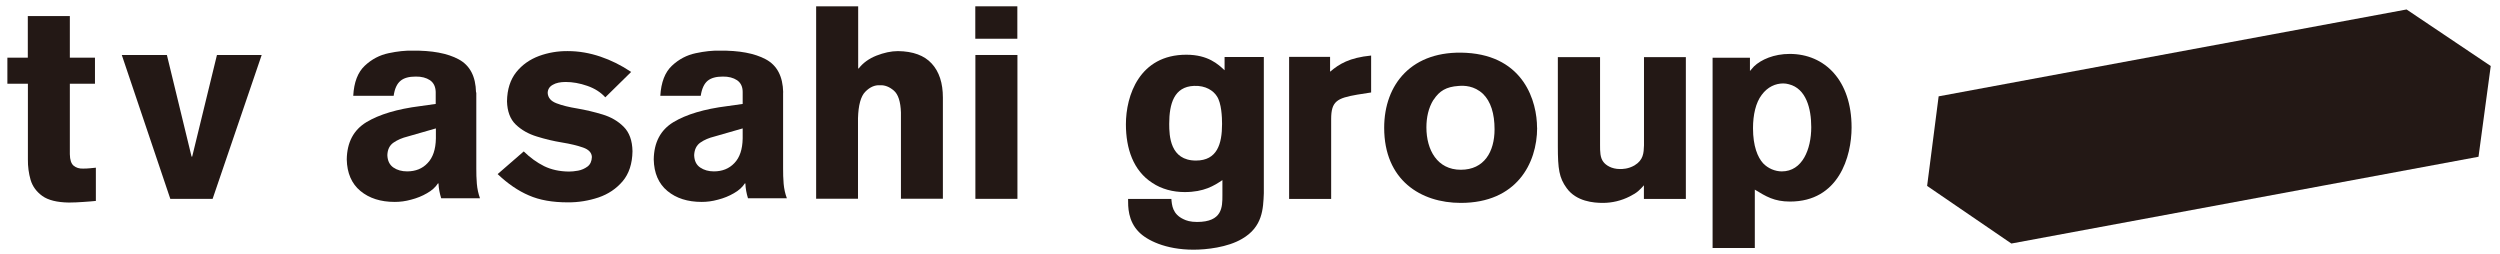 <svg width="226" height="23" viewBox="0 0 226 23" fill="none" xmlns="http://www.w3.org/2000/svg">
<path d="M8.585 5.216V7.567H6.314V13.943C6.322 14.449 6.436 14.792 6.656 14.979C6.876 15.159 7.161 15.257 7.519 15.241C7.73 15.241 7.95 15.232 8.17 15.208C8.39 15.192 8.552 15.175 8.666 15.159V18.163C8.398 18.196 8.04 18.22 7.576 18.253C7.112 18.286 6.664 18.31 6.225 18.31C5.159 18.294 4.361 18.098 3.824 17.714C3.295 17.331 2.937 16.841 2.766 16.261C2.595 15.665 2.514 15.053 2.522 14.408V7.567H0.667V5.216H2.514V1.453H6.314V5.216H8.585Z" fill="#231815"/>
<path d="M15.396 17.976L11.01 4.972H15.087L17.317 14.155H17.374L19.612 4.972H23.656L19.221 17.976H15.396Z" fill="#231815"/>
<path d="M43.058 8.359V15.224C43.058 15.673 43.066 16.147 43.107 16.612C43.147 17.077 43.245 17.518 43.392 17.926H39.884C39.746 17.477 39.656 17.036 39.64 16.579H39.591C39.371 16.922 39.038 17.224 38.598 17.469C38.167 17.722 37.679 17.918 37.166 18.049C36.645 18.195 36.157 18.253 35.685 18.253C34.415 18.253 33.382 17.926 32.584 17.265C31.787 16.604 31.372 15.649 31.347 14.408C31.372 12.873 31.957 11.755 33.121 11.045C34.285 10.343 35.913 9.853 37.996 9.592L39.388 9.396V8.31C39.371 7.828 39.2 7.477 38.867 7.249C38.533 7.028 38.102 6.914 37.581 6.922C36.971 6.922 36.515 7.045 36.206 7.306C35.88 7.575 35.677 8.024 35.587 8.661H31.933C31.998 7.436 32.348 6.53 32.975 5.943C33.601 5.355 34.318 4.979 35.131 4.808C35.937 4.637 36.653 4.563 37.264 4.579C39.046 4.555 40.454 4.816 41.463 5.363C42.48 5.91 43.001 6.898 43.033 8.351L43.058 8.359ZM39.404 12.514V11.608L36.849 12.342C36.352 12.465 35.937 12.645 35.579 12.889C35.221 13.134 35.034 13.51 35.017 14.024C35.034 14.538 35.221 14.906 35.563 15.143C35.904 15.379 36.319 15.493 36.8 15.493C37.565 15.493 38.183 15.249 38.655 14.742C39.135 14.245 39.388 13.502 39.404 12.514Z" fill="#231815"/>
<path d="M57.055 6.505L54.72 8.799C54.313 8.35 53.776 7.999 53.092 7.762C52.417 7.526 51.766 7.411 51.139 7.411C50.659 7.411 50.26 7.493 49.975 7.664C49.674 7.828 49.52 8.072 49.511 8.399C49.536 8.832 49.796 9.142 50.309 9.338C50.813 9.534 51.456 9.689 52.205 9.811C52.962 9.942 53.719 10.121 54.476 10.35C55.232 10.579 55.867 10.946 56.38 11.46C56.893 11.975 57.161 12.709 57.177 13.672C57.161 14.799 56.86 15.705 56.29 16.383C55.713 17.06 54.988 17.55 54.101 17.852C53.214 18.146 52.286 18.301 51.326 18.293C49.943 18.293 48.771 18.089 47.81 17.664C46.85 17.256 45.906 16.611 44.987 15.738L47.347 13.689C47.924 14.252 48.535 14.693 49.186 15.019C49.837 15.338 50.586 15.501 51.44 15.509C51.668 15.509 51.937 15.485 52.254 15.428C52.571 15.37 52.864 15.24 53.117 15.052C53.361 14.864 53.491 14.579 53.507 14.195C53.491 13.803 53.222 13.517 52.71 13.338C52.197 13.158 51.562 13.003 50.805 12.881C50.048 12.758 49.292 12.579 48.535 12.342C47.778 12.113 47.143 11.754 46.63 11.264C46.118 10.774 45.857 10.064 45.833 9.158C45.849 8.072 46.134 7.199 46.671 6.521C47.208 5.852 47.9 5.37 48.73 5.06C49.56 4.758 50.423 4.611 51.318 4.619C52.327 4.619 53.304 4.791 54.272 5.117C55.241 5.444 56.16 5.901 57.047 6.497L57.055 6.505Z" fill="#231815"/>
<path d="M70.792 8.359V15.224C70.792 15.673 70.8 16.147 70.841 16.612C70.882 17.077 70.98 17.518 71.134 17.926H67.618C67.48 17.477 67.399 17.036 67.382 16.579H67.334C67.114 16.922 66.78 17.224 66.341 17.469C65.909 17.722 65.429 17.918 64.909 18.049C64.388 18.195 63.899 18.253 63.435 18.253C62.166 18.253 61.132 17.926 60.335 17.265C59.537 16.604 59.122 15.649 59.098 14.408C59.122 12.873 59.708 11.755 60.872 11.045C62.036 10.343 63.663 9.853 65.755 9.592L67.138 9.396V8.31C67.138 7.828 66.959 7.477 66.626 7.249C66.292 7.028 65.861 6.914 65.34 6.922C64.738 6.922 64.282 7.045 63.965 7.306C63.647 7.575 63.444 8.024 63.346 8.661H59.692C59.765 7.436 60.115 6.53 60.742 5.943C61.368 5.355 62.085 4.979 62.898 4.808C63.704 4.637 64.412 4.563 65.031 4.579C66.813 4.555 68.213 4.816 69.23 5.363C70.247 5.91 70.768 6.898 70.8 8.351L70.792 8.359ZM67.138 12.514V11.608L64.583 12.342C64.087 12.465 63.663 12.645 63.313 12.889C62.964 13.134 62.776 13.51 62.752 14.024C62.768 14.538 62.947 14.906 63.297 15.143C63.647 15.379 64.054 15.493 64.534 15.493C65.291 15.493 65.909 15.249 66.39 14.742C66.87 14.245 67.122 13.502 67.138 12.514Z" fill="#231815"/>
<path d="M73.779 17.975V0.571H77.579V6.188H77.628C78.019 5.681 78.556 5.298 79.231 5.028C79.907 4.767 80.55 4.62 81.177 4.62C82.535 4.637 83.561 5.012 84.228 5.747C84.904 6.481 85.237 7.51 85.237 8.824V17.967H81.445V10.171C81.412 9.192 81.201 8.53 80.802 8.188C80.403 7.845 79.98 7.681 79.541 7.706C79.069 7.681 78.629 7.877 78.222 8.294C77.816 8.702 77.596 9.51 77.563 10.685V17.967H73.763L73.779 17.975Z" fill="#231815"/>
<path d="M91.968 3.502H88.167V0.571H91.968V3.502ZM88.175 4.971H91.976V17.975H88.175V4.971Z" fill="#231815"/>
<path d="M105.697 11.2C105.697 12.278 105.77 14.514 108.114 14.514C110.034 14.514 110.474 13.012 110.474 11.2C110.474 10.588 110.425 9.315 110.002 8.694C109.701 8.221 109.017 7.715 107.935 7.764C106.136 7.837 105.697 9.38 105.697 11.2ZM110.498 16.286C109.758 16.784 108.846 17.363 107.096 17.363C106.038 17.363 105.005 17.094 104.167 16.531C102.45 15.429 101.782 13.437 101.782 11.233C101.782 8.653 102.995 4.947 107.243 4.947C109.212 4.947 110.124 5.813 110.702 6.351V5.151H114.25V17.47C114.193 18.866 114.152 20.514 112.28 21.592C110.97 22.367 109.05 22.572 107.894 22.572C105.33 22.572 103.654 21.69 102.962 20.98C101.953 19.968 101.978 18.669 101.978 17.984H105.892C105.941 18.547 105.99 19.355 106.999 19.82C107.243 19.943 107.617 20.065 108.211 20.065C110.506 20.065 110.506 18.718 110.506 17.657V16.286" fill="#231815"/>
<path d="M120.231 6.49C121.069 5.78 121.981 5.216 123.95 5.021V8.359L122.697 8.555C120.874 8.874 120.337 9.143 120.337 10.767V17.984H116.536V5.143H120.239V6.49H120.231Z" fill="#231815"/>
<path d="M129.59 9.012C129.126 9.755 128.947 10.628 128.947 11.518C128.947 13.559 129.932 15.346 132.056 15.346C134.18 15.346 135.108 13.706 135.108 11.689C135.108 10.269 134.766 9.167 134.058 8.481C133.268 7.746 132.381 7.722 131.836 7.771C130.754 7.844 130.119 8.212 129.598 9.02L129.59 9.012ZM138.957 11.55C138.957 14.783 137.085 18.342 132.056 18.342C128.434 18.342 125.13 16.285 125.13 11.55C125.13 7.624 127.621 4.506 132.544 4.775C137.793 5.069 138.949 9.208 138.949 11.55" fill="#231815"/>
<path d="M148.609 5.167H152.401V17.983H148.609V16.75C148.234 17.167 148.023 17.412 147.331 17.755C146.566 18.146 145.728 18.342 144.898 18.342C144.068 18.342 142.497 18.22 141.618 16.995C140.951 16.065 140.829 15.306 140.829 13.224V5.167H144.645V13.118C144.645 13.689 144.645 14.253 144.946 14.636C145.166 14.93 145.679 15.281 146.444 15.281C146.664 15.281 147.184 15.281 147.754 14.955C148.568 14.465 148.592 13.828 148.617 13.142V5.167H148.609Z" fill="#231815"/>
<path d="M161.207 7.543C160.515 7.543 159.799 7.845 159.262 8.572C158.716 9.282 158.472 10.392 158.472 11.592C158.472 13.217 158.895 14.221 159.384 14.76C159.823 15.225 160.466 15.494 161.076 15.494C162.924 15.494 163.737 13.511 163.737 11.494C163.737 9.805 163.274 8.009 161.719 7.617C161.548 7.568 161.369 7.543 161.198 7.543H161.207ZM158.195 6.417C158.317 6.27 158.448 6.123 158.562 6.001C159.205 5.388 160.36 4.874 161.792 4.874C164.95 4.874 167.383 7.258 167.383 11.519C167.383 14.147 166.228 18.221 161.817 18.221C160.385 18.221 159.644 17.756 158.635 17.143V22.417H154.818V5.217H158.195V6.417Z" fill="#231815"/>
<path fill-rule="evenodd" clip-rule="evenodd" d="M217.554 0.856L175.253 8.709L174.211 16.807L181.828 22.015L224.057 14.171L225.163 5.967L217.554 0.856Z" fill="#231815"/>
</svg>
